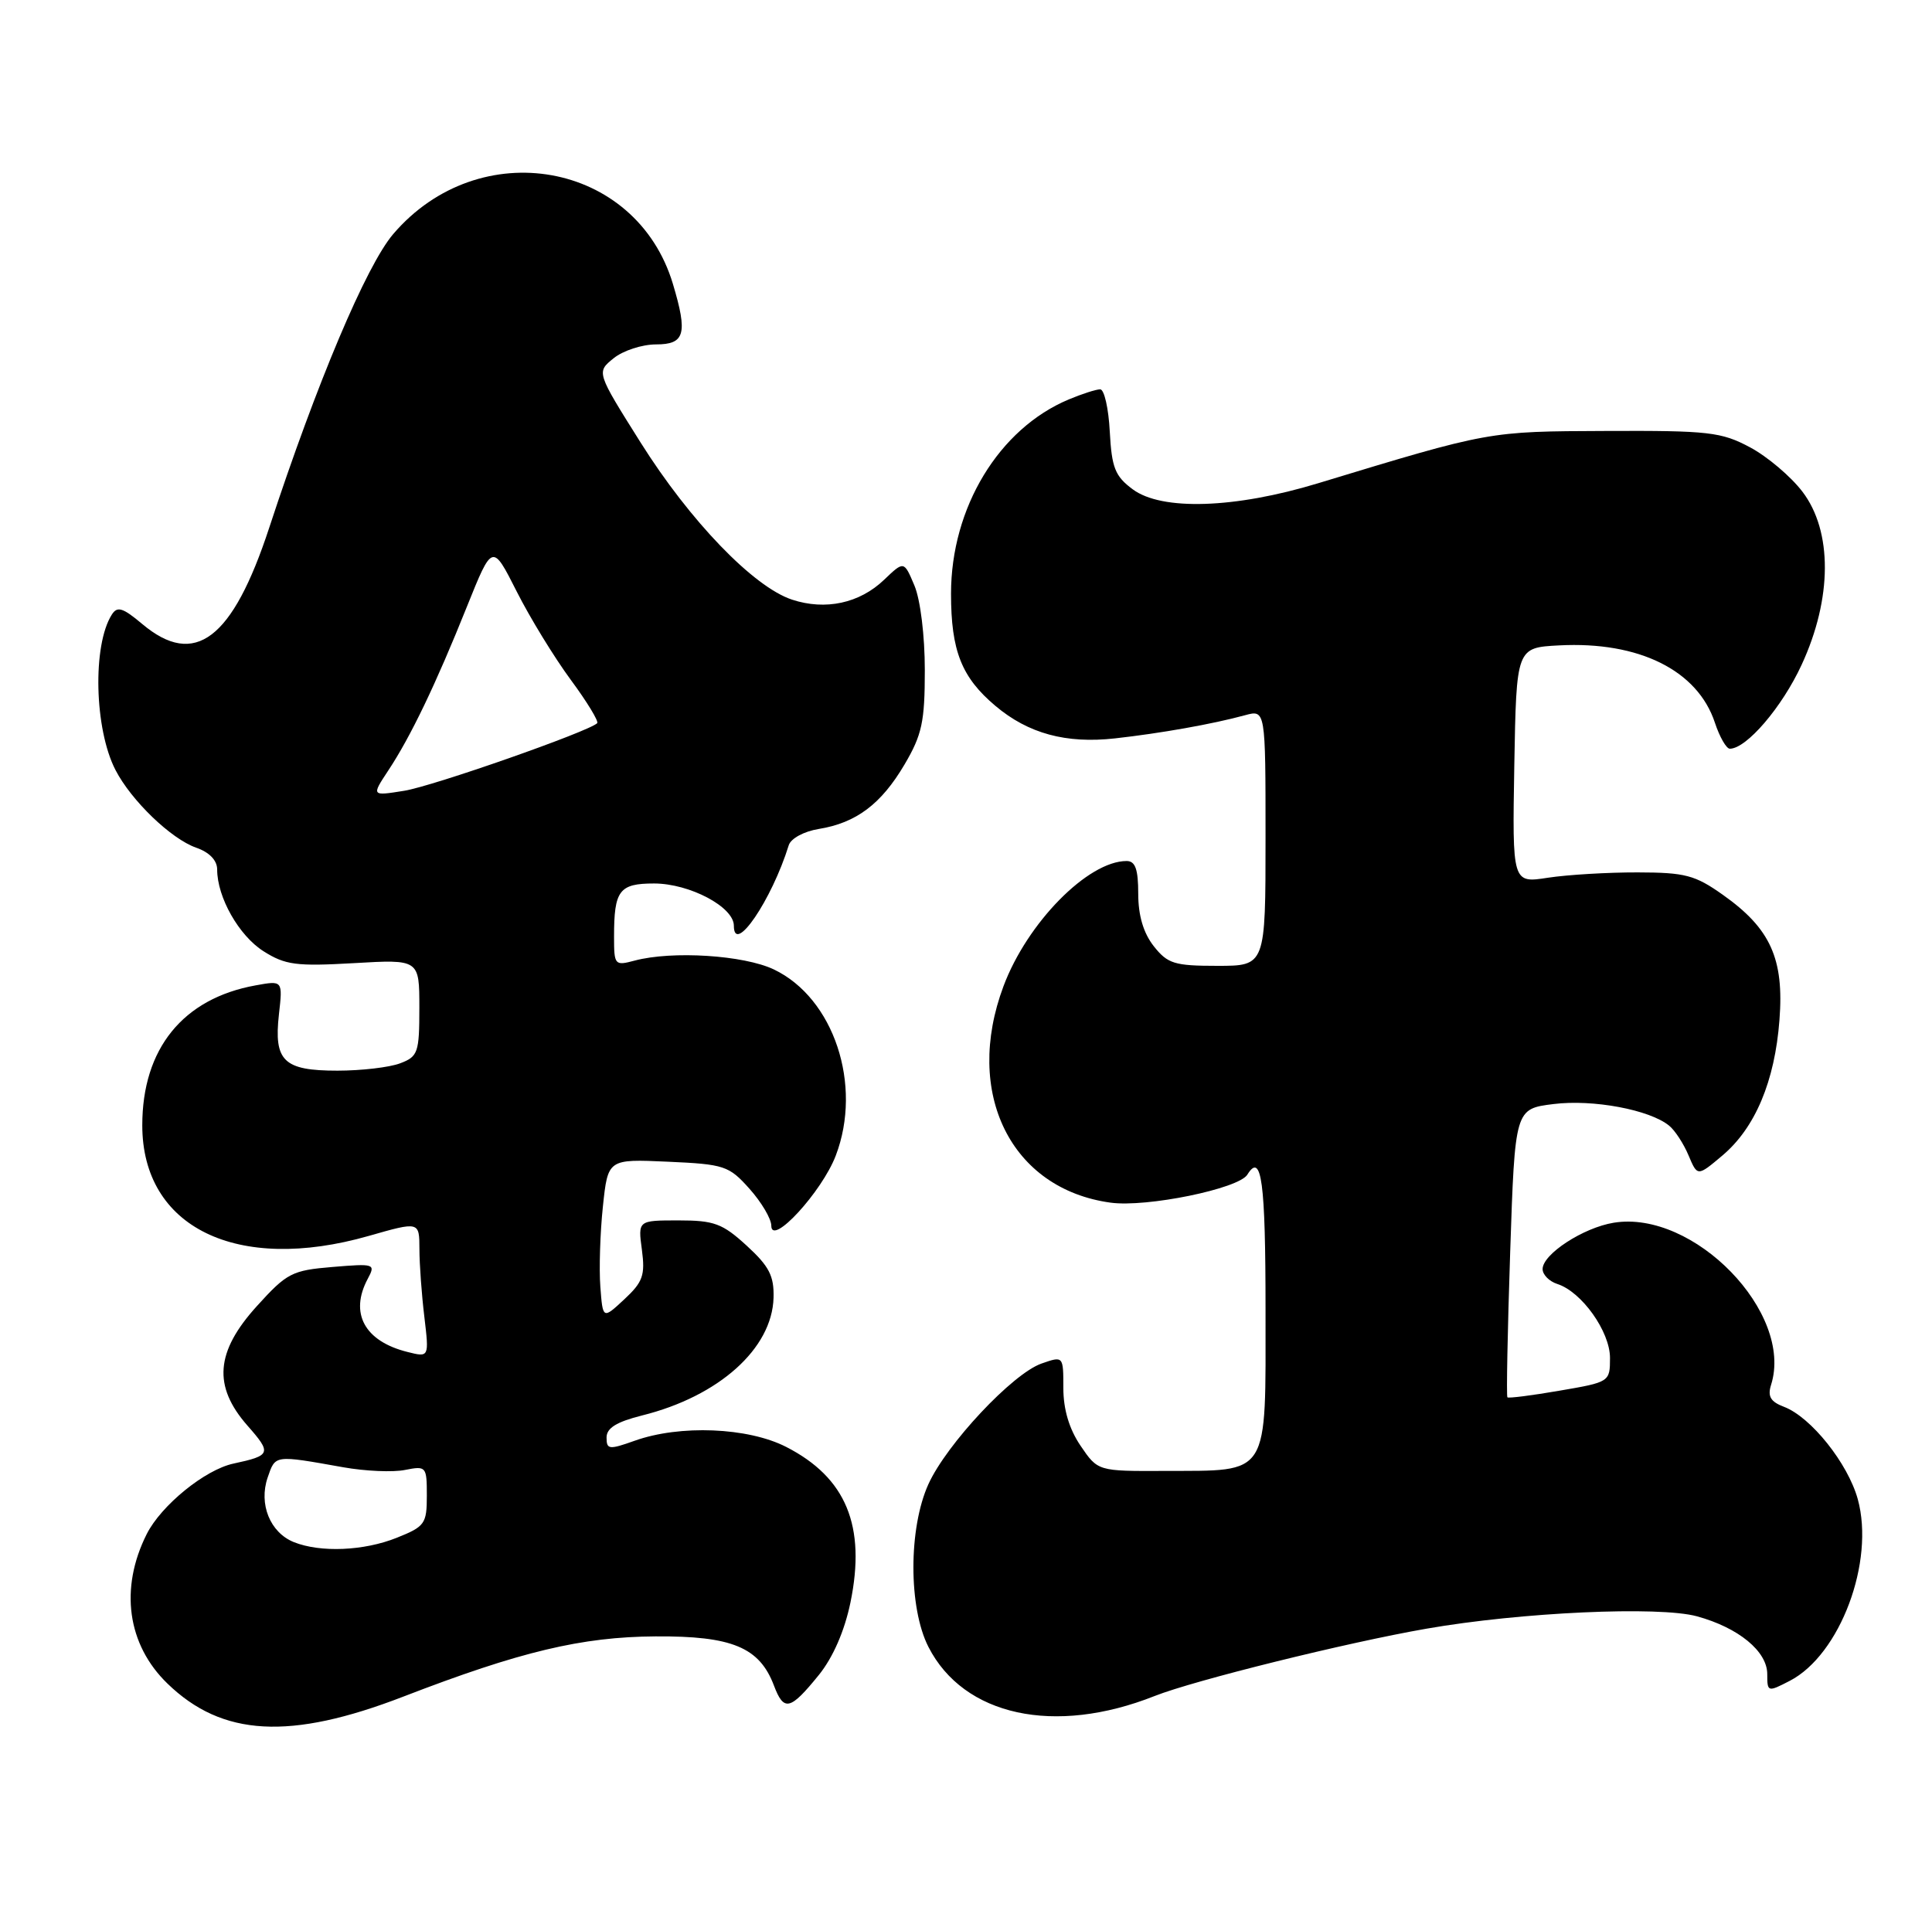 <?xml version="1.0" encoding="UTF-8" standalone="no"?>
<!DOCTYPE svg PUBLIC "-//W3C//DTD SVG 1.1//EN" "http://www.w3.org/Graphics/SVG/1.1/DTD/svg11.dtd" >
<svg xmlns="http://www.w3.org/2000/svg" xmlns:xlink="http://www.w3.org/1999/xlink" version="1.1" viewBox="0 0 258 256">
 <g >
 <path fill="currentColor"
d=" M 53.87 226.60 C 69.46 220.58 77.68 218.62 87.54 218.56 C 97.75 218.49 101.42 220.02 103.35 225.12 C 104.68 228.64 105.52 228.44 109.36 223.70 C 111.25 221.35 112.78 217.84 113.57 214.03 C 115.67 203.82 113.00 197.35 104.98 193.25 C 99.87 190.64 90.80 190.27 84.75 192.43 C 81.33 193.65 81.00 193.61 81.00 192.00 C 81.00 190.73 82.33 189.91 85.75 189.05 C 95.99 186.50 103.11 180.13 103.30 173.33 C 103.38 170.42 102.72 169.13 99.72 166.38 C 96.48 163.41 95.37 163.00 90.61 163.00 C 85.19 163.00 85.19 163.00 85.72 166.93 C 86.17 170.33 85.85 171.23 83.37 173.54 C 80.50 176.21 80.50 176.21 80.17 171.86 C 79.99 169.46 80.14 164.64 80.51 161.15 C 81.18 154.80 81.18 154.80 89.18 155.16 C 96.75 155.50 97.34 155.70 100.09 158.78 C 101.69 160.57 103.00 162.79 103.00 163.71 C 103.00 166.54 109.77 159.18 111.61 154.34 C 115.21 144.91 111.35 133.30 103.34 129.48 C 99.33 127.57 89.77 126.96 84.75 128.30 C 82.09 129.01 82.00 128.91 82.00 125.10 C 82.00 118.91 82.69 118.00 87.36 118.00 C 92.10 118.01 98.00 121.13 98.00 123.64 C 98.00 127.64 103.05 120.24 105.33 112.89 C 105.61 111.99 107.36 111.04 109.33 110.72 C 114.34 109.91 117.68 107.39 120.79 102.11 C 123.13 98.14 123.50 96.40 123.50 89.50 C 123.50 84.91 122.91 80.09 122.11 78.20 C 120.72 74.90 120.72 74.90 118.07 77.43 C 114.79 80.58 110.23 81.56 105.77 80.09 C 100.62 78.39 92.14 69.59 85.55 59.11 C 79.64 49.71 79.64 49.71 81.93 47.86 C 83.19 46.83 85.75 46.00 87.61 46.00 C 91.46 46.00 91.86 44.59 89.86 37.92 C 84.95 21.55 64.02 17.81 52.52 31.25 C 48.92 35.45 42.28 51.19 35.95 70.49 C 31.05 85.42 26.01 89.25 18.99 83.34 C 16.40 81.16 15.66 80.93 14.93 82.09 C 12.33 86.18 12.60 97.38 15.42 102.84 C 17.53 106.93 22.85 112.05 26.20 113.22 C 27.96 113.83 29.00 114.91 29.00 116.13 C 29.00 119.85 31.91 124.97 35.19 127.05 C 38.10 128.89 39.56 129.08 47.25 128.64 C 56.00 128.13 56.00 128.13 56.00 134.59 C 56.00 140.60 55.82 141.12 53.43 142.02 C 52.02 142.56 48.25 143.00 45.06 143.00 C 37.87 143.00 36.55 141.72 37.25 135.47 C 37.76 130.95 37.76 130.95 34.13 131.61 C 24.43 133.36 19.00 140.07 19.00 150.30 C 19.00 163.94 31.63 170.11 49.25 165.07 C 56.00 163.14 56.00 163.14 56.01 166.82 C 56.01 168.84 56.31 172.93 56.67 175.90 C 57.31 181.30 57.31 181.30 54.41 180.57 C 48.68 179.14 46.65 175.40 49.11 170.80 C 50.18 168.80 50.03 168.75 44.40 169.22 C 38.99 169.67 38.31 170.02 34.30 174.45 C 28.78 180.54 28.42 185.13 33.03 190.39 C 36.31 194.11 36.20 194.40 31.18 195.48 C 27.38 196.29 21.52 201.06 19.59 204.90 C 15.95 212.15 16.99 219.66 22.36 224.86 C 29.67 231.95 38.73 232.45 53.87 226.60 Z  M 154.20 226.52 C 159.45 224.44 179.86 219.38 190.50 217.53 C 203.11 215.33 221.53 214.49 226.62 215.88 C 232.16 217.40 236.00 220.55 236.00 223.60 C 236.00 226.00 236.06 226.02 239.00 224.50 C 245.73 221.02 250.38 208.59 248.09 200.24 C 246.77 195.45 241.84 189.27 238.24 187.90 C 236.44 187.22 236.02 186.51 236.51 184.96 C 239.56 175.35 226.19 161.57 215.50 163.31 C 211.43 163.97 206.00 167.51 206.00 169.50 C 206.00 170.25 206.88 171.14 207.96 171.49 C 211.21 172.52 215.00 177.84 215.00 181.37 C 215.00 184.57 214.94 184.60 208.28 185.74 C 204.59 186.38 201.44 186.78 201.30 186.63 C 201.15 186.49 201.32 177.76 201.67 167.24 C 202.31 148.10 202.31 148.10 207.46 147.46 C 212.73 146.80 220.31 148.22 222.90 150.35 C 223.68 150.98 224.84 152.77 225.49 154.32 C 226.68 157.14 226.68 157.14 229.99 154.35 C 234.38 150.66 237.01 144.43 237.63 136.22 C 238.26 128.06 236.43 124.01 230.08 119.52 C 226.36 116.88 225.04 116.53 218.69 116.52 C 214.73 116.51 209.35 116.83 206.72 117.23 C 201.95 117.97 201.95 117.97 202.22 102.23 C 202.50 86.50 202.50 86.50 208.21 86.20 C 218.87 85.64 226.70 89.53 229.01 96.53 C 229.64 98.44 230.54 100.00 231.00 100.00 C 233.23 100.00 237.98 94.45 240.59 88.79 C 244.69 79.93 244.73 70.95 240.69 65.66 C 239.15 63.64 236.00 60.97 233.69 59.74 C 229.87 57.70 228.18 57.50 214.50 57.56 C 198.70 57.62 199.01 57.56 176.00 64.55 C 164.92 67.92 155.13 68.24 151.26 65.35 C 148.90 63.60 148.46 62.47 148.20 57.65 C 148.04 54.54 147.46 52.00 146.92 52.00 C 146.38 52.00 144.49 52.61 142.72 53.35 C 133.39 57.26 127.00 67.80 127.00 79.30 C 127.00 86.93 128.41 90.48 132.94 94.29 C 137.32 97.98 142.37 99.35 148.90 98.62 C 155.00 97.94 161.93 96.71 166.25 95.53 C 169.00 94.78 169.00 94.78 169.00 111.89 C 169.00 129.00 169.00 129.00 162.57 129.00 C 156.82 129.00 155.93 128.72 154.07 126.37 C 152.69 124.61 152.00 122.27 152.00 119.37 C 152.00 116.09 151.61 115.00 150.45 115.00 C 145.29 115.00 137.18 123.24 134.01 131.71 C 128.66 145.99 135.00 158.81 148.31 160.63 C 153.12 161.29 165.41 158.77 166.57 156.89 C 168.47 153.82 169.00 157.79 169.00 174.96 C 169.00 197.48 169.68 196.40 155.55 196.46 C 146.61 196.50 146.61 196.50 144.30 193.10 C 142.78 190.86 142.00 188.24 142.00 185.40 C 142.00 181.10 142.00 181.10 139.08 182.12 C 135.22 183.47 126.42 192.86 123.98 198.23 C 121.31 204.12 121.31 214.72 123.98 219.96 C 128.69 229.19 140.82 231.83 154.20 226.52 Z  M 39.24 205.97 C 36.07 204.69 34.53 200.90 35.74 197.35 C 36.79 194.30 36.57 194.32 45.83 195.97 C 48.75 196.49 52.47 196.66 54.08 196.33 C 56.92 195.77 57.00 195.86 57.00 199.77 C 57.00 203.52 56.74 203.89 52.98 205.39 C 48.59 207.15 42.79 207.39 39.24 205.97 Z  M 51.85 102.91 C 54.83 98.41 58.20 91.39 62.35 81.03 C 65.75 72.57 65.75 72.57 68.99 78.98 C 70.77 82.51 74.02 87.81 76.20 90.77 C 78.39 93.73 79.98 96.35 79.75 96.59 C 78.62 97.71 57.81 105.01 53.97 105.62 C 49.60 106.32 49.60 106.32 51.85 102.91 Z "/>
</g>
</svg>